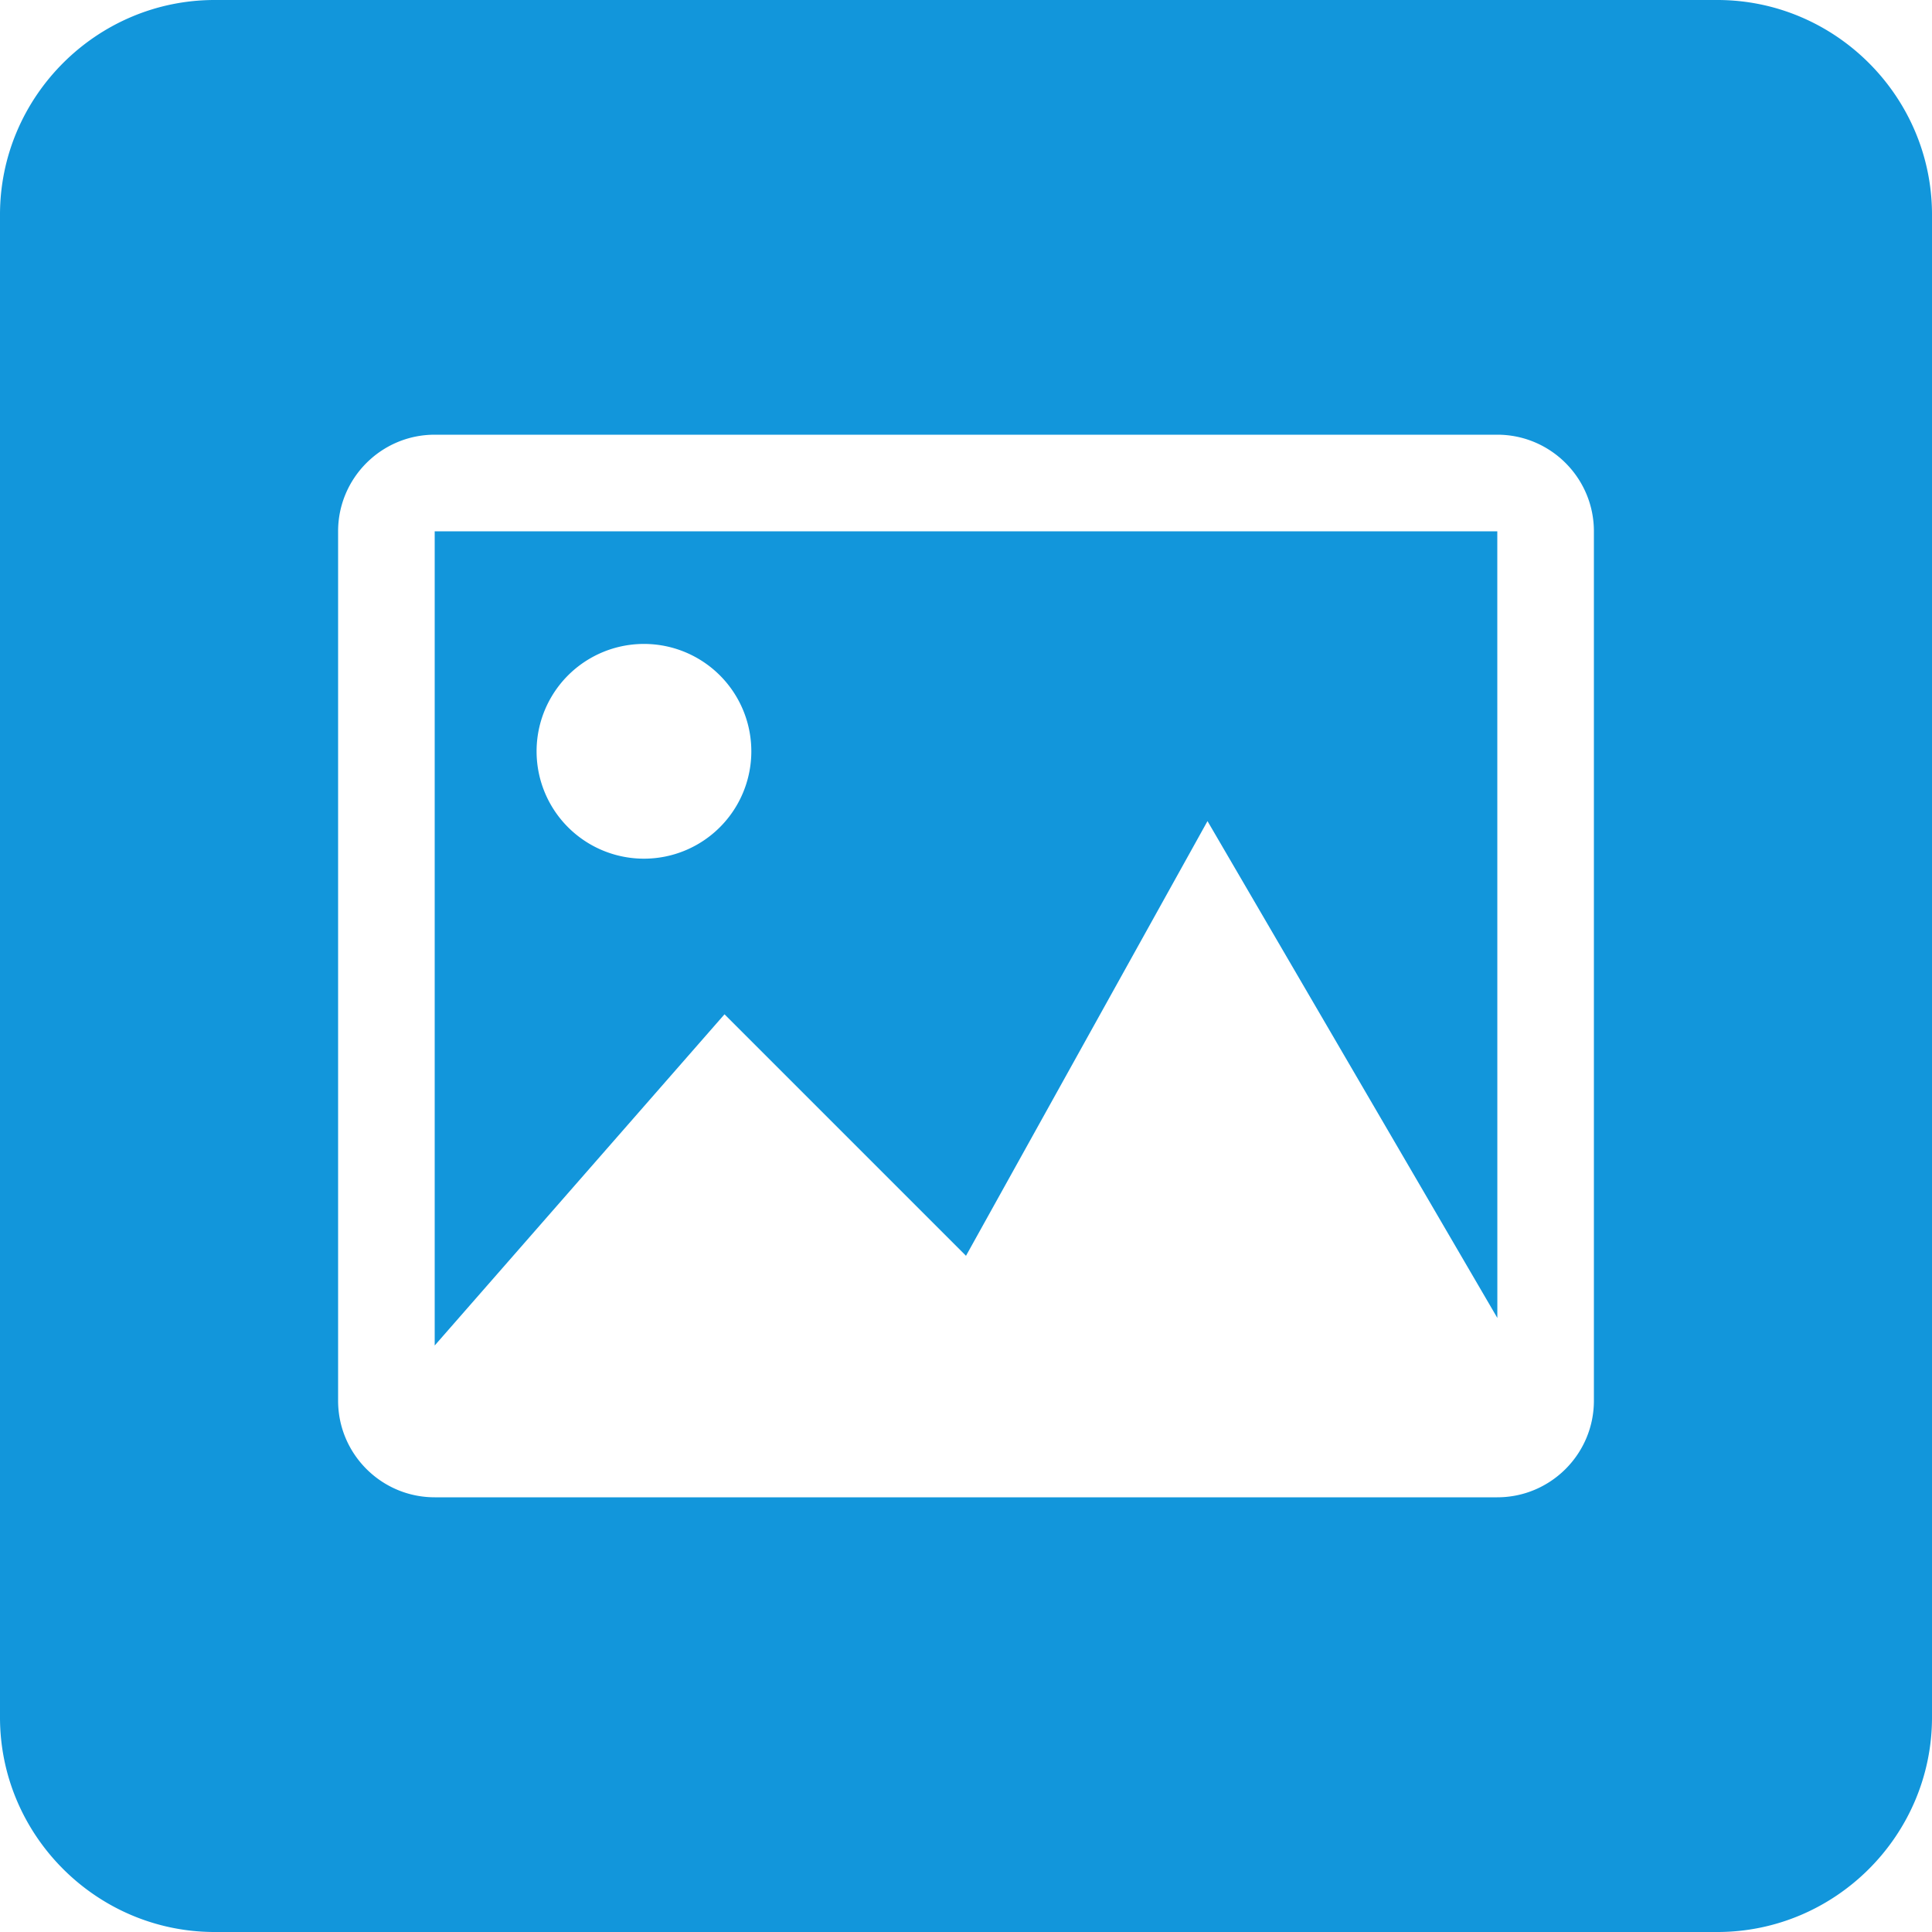 <?xml version="1.0" standalone="no"?><!DOCTYPE svg PUBLIC "-//W3C//DTD SVG 1.1//EN" "http://www.w3.org/Graphics/SVG/1.1/DTD/svg11.dtd"><svg class="icon" width="200px" height="200.00px" viewBox="0 0 1024 1024" version="1.1" xmlns="http://www.w3.org/2000/svg"><path fill="#1296db" d="M910.234 1024H113.766C51.2 1024 0 972.8 0 910.234V113.766C0 51.2 51.2 0 113.766 0h796.467C972.8 0 1024 51.2 1024 113.766v796.467C1024 972.8 972.8 1024 910.234 1024zM793.6 230.4H230.4c-28.237 0-51.2 22.963-51.2 51.2v460.8c0 28.237 22.963 51.2 51.2 51.2h563.2c28.237 0 51.2-22.963 51.2-51.2V281.6c0-28.237-22.963-51.2-51.2-51.2z m0 51.2l0.026 416.947L640 435.2l-128 230.4-128-128-153.6 175.539V281.6h563.2z m-452.275 173.517a56.909 56.909 0 1 0-0.026-113.818 56.909 56.909 0 0 0 0.026 113.818z"  /></svg>